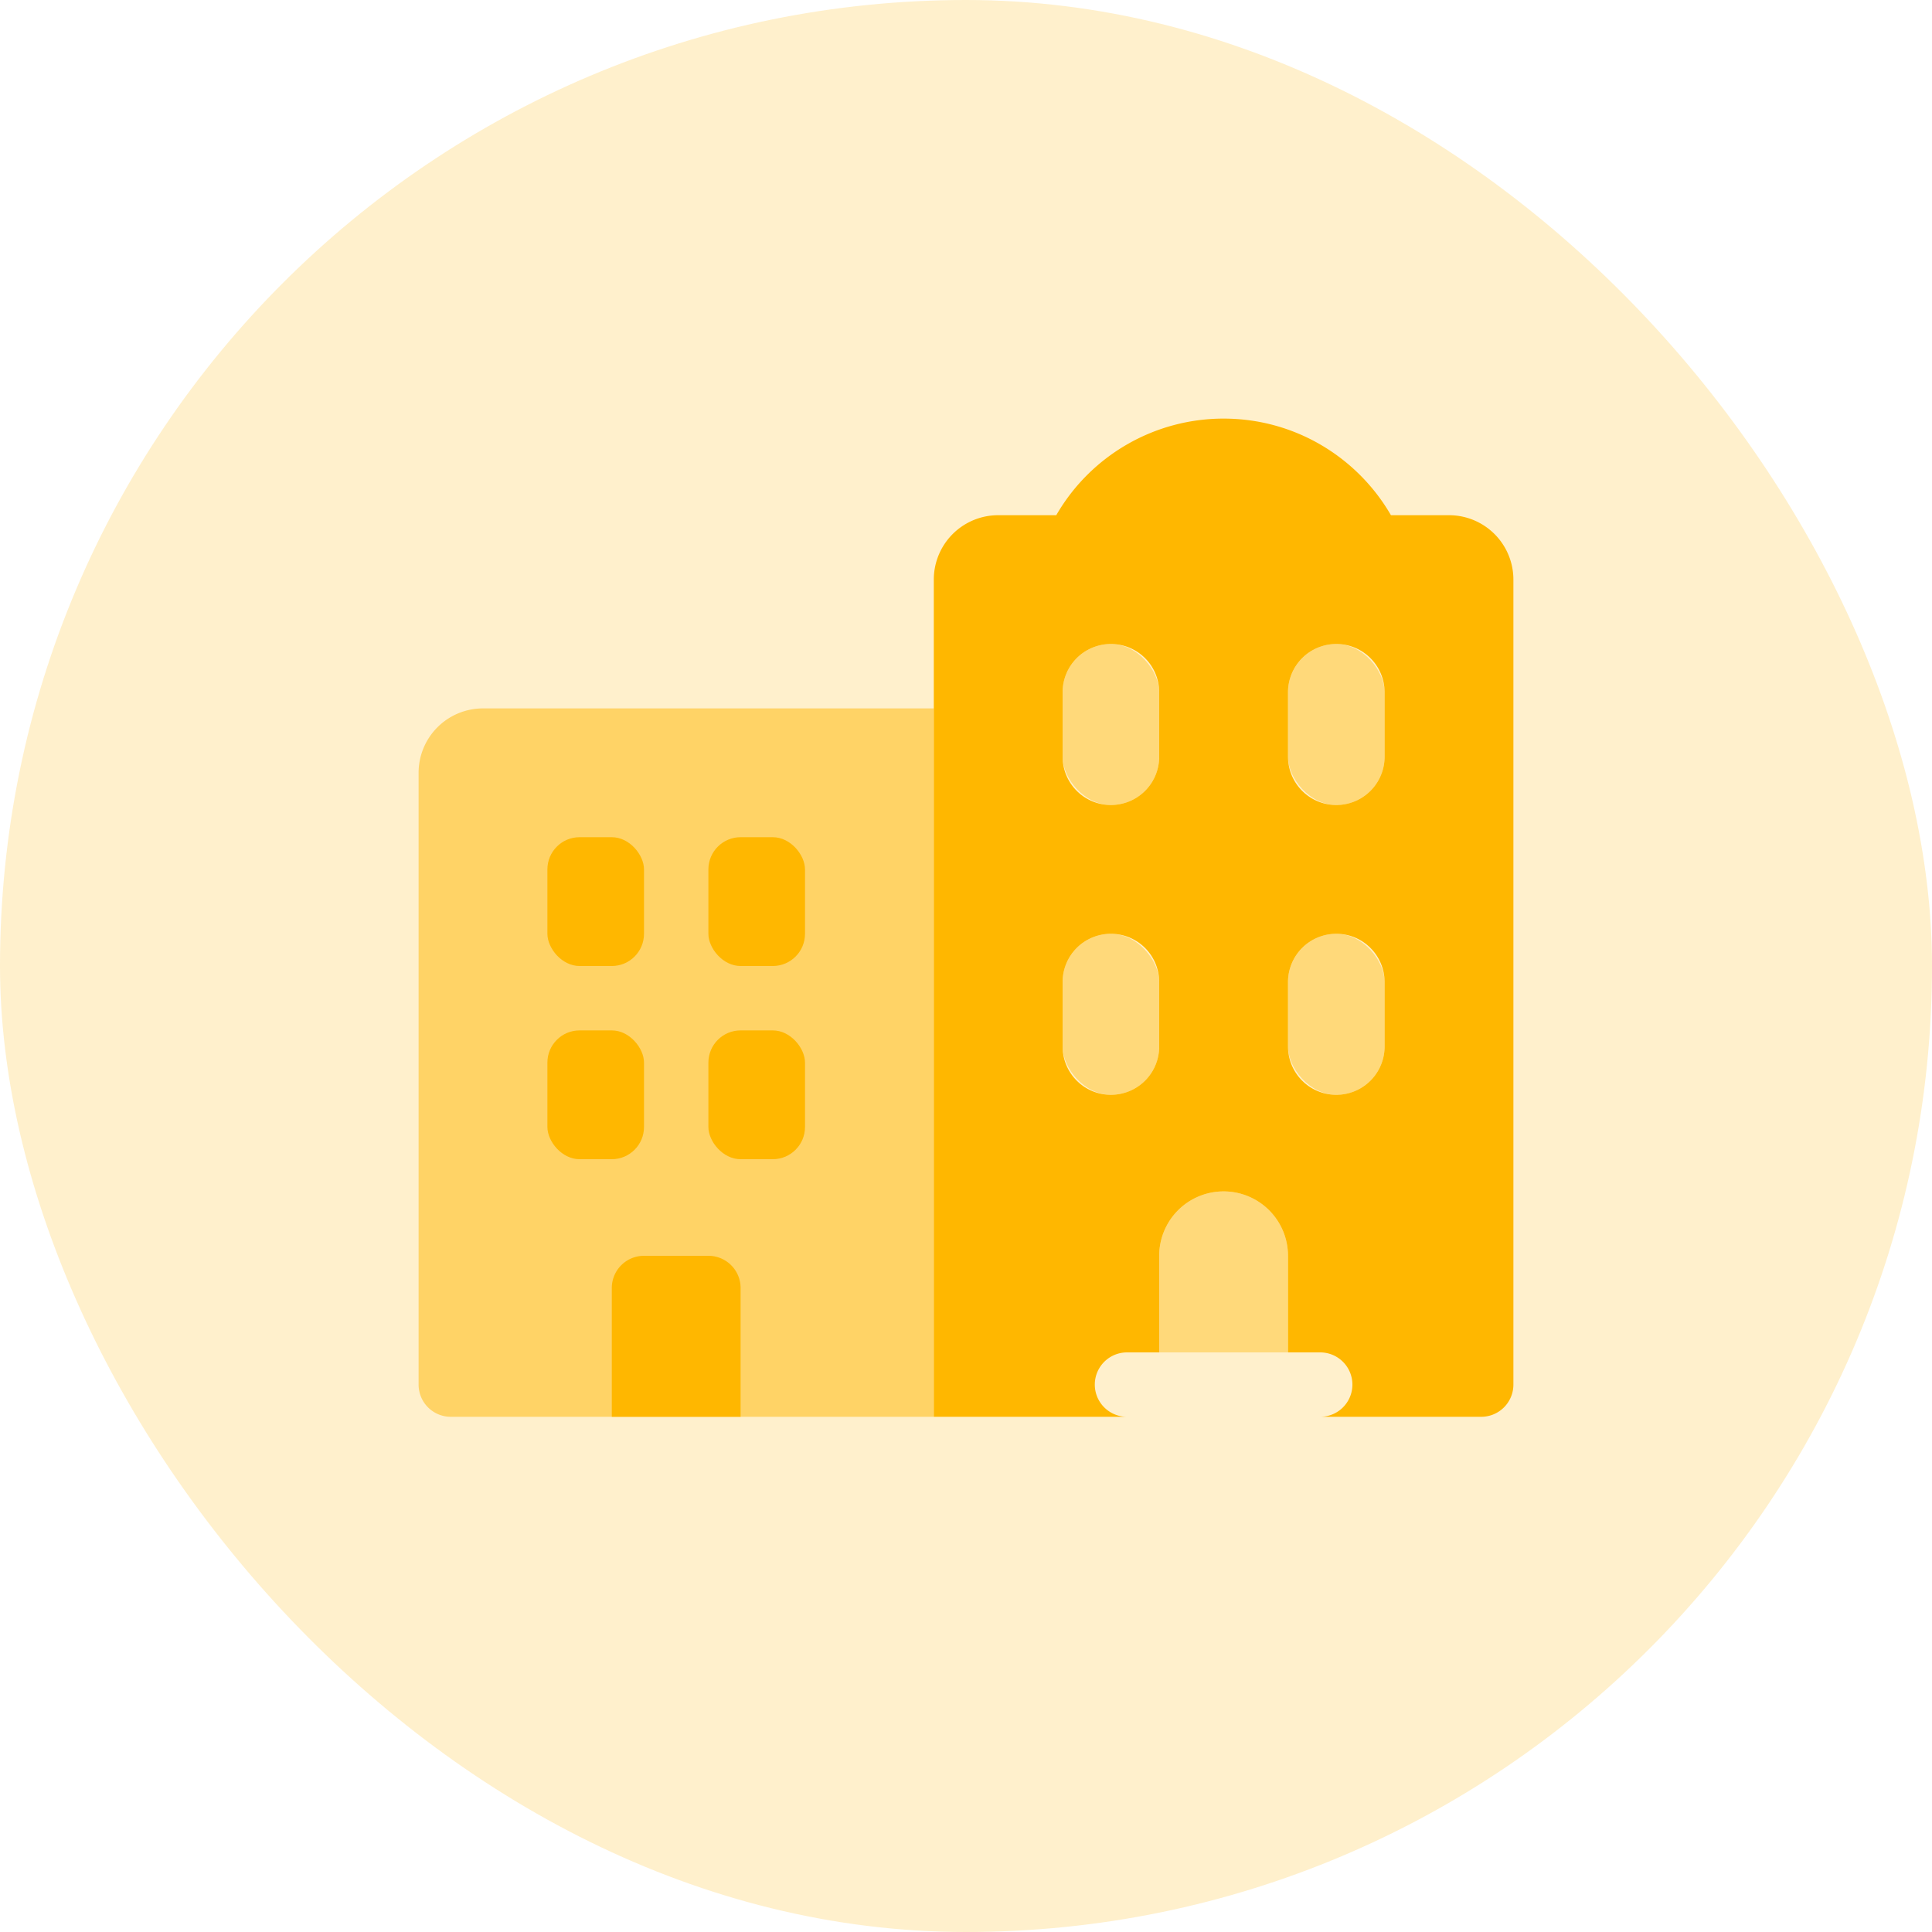 <svg viewBox="0 0 60 60" xmlns="http://www.w3.org/2000/svg" xmlns:xlink="http://www.w3.org/1999/xlink">
  <defs>
    <rect id="a" width="60" height="60" rx="30"/>
  </defs>
  <g fill="none" fill-rule="evenodd">
    <mask id="b" fill="#fff">
      <use xlink:href="#a"/>
    </mask>
    <use fill-opacity=".2" fill="#FFB700" xlink:href="#a"/>
    <g fill="#FFB700" mask="url(#b)">
      <g transform="translate(29 13)">
        <path d="M3.803 3A5.998 5.998 0 0 1 9 0c2.22 0 4.16 1.207 5.197 3H16a2 2 0 0 1 2 2v25a1 1 0 0 1-1 1H0V5a2 2 0 0 1 2-2h1.803zM9 24a2 2 0 0 0-2 2v3h4v-3a2 2 0 0 0-2-2zm-3 5a1 1 0 0 0 0 2h6a1 1 0 0 0 0-2H6zm6.5-13a1.5 1.5 0 0 0-1.5 1.5v2a1.5 1.5 0 0 0 3 0v-2a1.5 1.5 0 0 0-1.5-1.5zm-7 0A1.5 1.5 0 0 0 4 17.5v2a1.5 1.5 0 0 0 3 0v-2A1.5 1.5 0 0 0 5.5 16zm7-9A1.5 1.5 0 0 0 11 8.5v2a1.5 1.5 0 0 0 3 0v-2A1.5 1.5 0 0 0 12.5 7zm-7 0A1.5 1.5 0 0 0 4 8.5v2a1.5 1.5 0 0 0 3 0v-2A1.5 1.5 0 0 0 5.5 7z"/>
        <path d="M9 24a2 2 0 0 1 2 2v3H7v-3a2 2 0 0 1 2-2z" fill-opacity=".4"/>
        <rect fill-opacity=".4" x="11" y="16" width="3" height="5" rx="1.5"/>
        <rect fill-opacity=".4" x="4" y="16" width="3" height="5" rx="1.5"/>
        <rect fill-opacity=".4" x="11" y="7" width="3" height="5" rx="1.5"/>
        <rect fill-opacity=".4" x="4" y="7" width="3" height="5" rx="1.5"/>
      </g>
      <g transform="translate(13 22)">
        <path d="M2 0h14v22H1a1 1 0 0 1-1-1V2a2 2 0 0 1 2-2z" fill-opacity=".5"/>
        <path d="M7 17h2a1 1 0 0 1 1 1v4H6v-4a1 1 0 0 1 1-1z"/>
        <rect x="9" y="10" width="3" height="4" rx="1"/>
        <rect x="4" y="10" width="3" height="4" rx="1"/>
        <rect x="9" y="4" width="3" height="4" rx="1"/>
        <rect x="4" y="4" width="3" height="4" rx="1"/>
      </g>
    </g>
  </g>
</svg>
